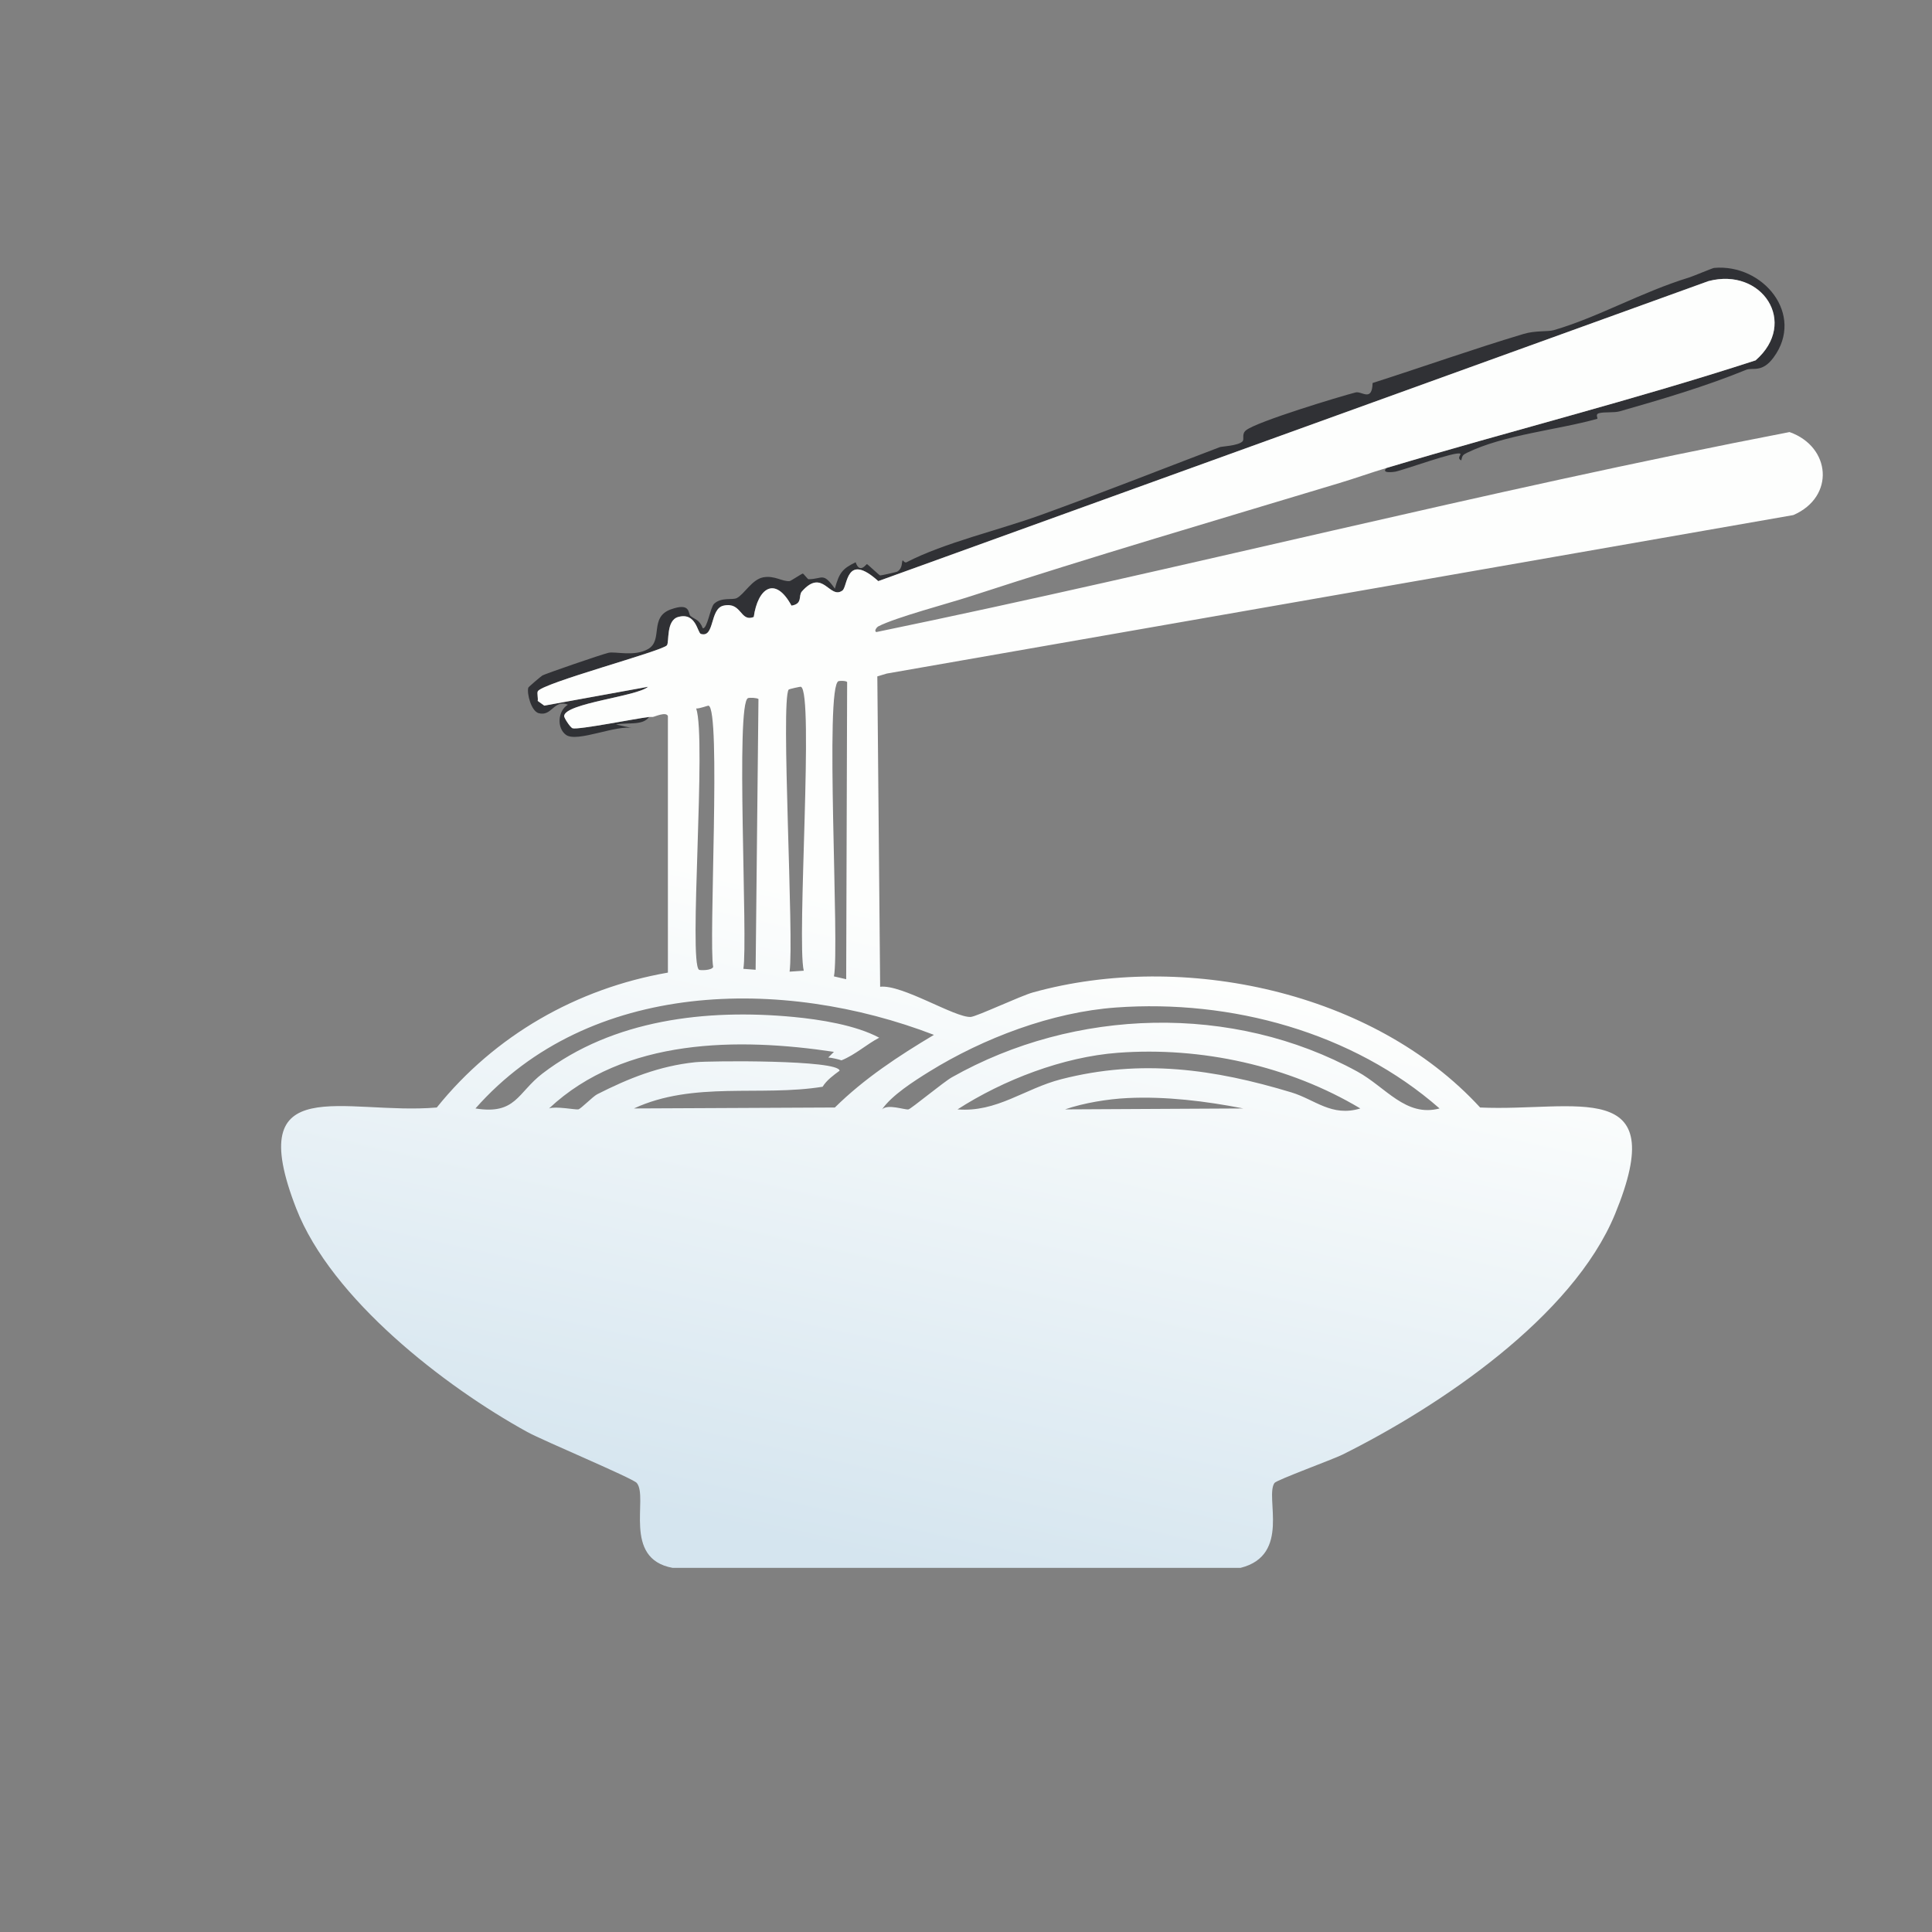 <?xml version="1.0" encoding="UTF-8"?>
<svg xmlns="http://www.w3.org/2000/svg" xmlns:xlink="http://www.w3.org/1999/xlink" width="128" height="128" viewBox="0 0 128 128" version="1.1">
<rect x="0" y="0" width="128" height="128" fill="#808080" stroke="none"/>
<defs>
<linearGradient id="linear0" gradientUnits="userSpaceOnUse" x1="644.875" y1="99.084" x2="482.367" y2="831.266" gradientTransform="matrix(0.125,0,0,0.125,0,0)">
<stop offset="0.549" style="stop-color:rgb(99.216%,99.608%,99.216%);stop-opacity:1;"/>
<stop offset="1" style="stop-color:rgb(83.529%,89.804%,93.725%);stop-opacity:1;"/>
</linearGradient>
</defs>
<g id="surface1">
<path style=" stroke:none;fill-rule:nonzero;fill:rgb(18.824%,19.216%,20.784%);fill-opacity:1;" d="M 91.875 31 C 100 28.566 108.242 26.5 116.312 23.875 C 119.172 21.383 116.742 17.684 113.188 18.625 C 113.188 18.625 58.188 38.5 58.188 38.5 C 56.027 36.547 56.176 38.863 55.812 39.125 C 54.957 39.742 54.523 37.602 53.125 39.188 C 52.879 39.469 53.203 40.004 52.438 40.125 C 51.352 38.125 50.207 38.965 49.938 40.875 C 49.02 41.238 49.16 39.859 47.938 40.125 C 47.008 40.328 47.367 42.273 46.438 42 C 46.203 41.93 46.125 40.551 44.938 40.875 C 44.121 41.098 44.348 42.52 44.188 42.75 C 43.93 43.125 35.824 45.277 35.625 45.812 C 35.574 45.949 35.66 46.262 35.625 46.438 C 35.625 46.438 36.062 46.75 36.062 46.75 C 36.062 46.75 42.938 45.5 42.938 45.5 C 42.207 46.145 37.438 46.586 37.375 47.438 C 37.367 47.555 37.781 48.203 37.938 48.25 C 38.332 48.363 42.18 47.594 43 47.5 C 42.594 48.09 41.59 47.848 40.812 48 C 40.812 48 41.938 48.25 41.938 48.25 C 40.902 47.973 38.234 49.219 37.5 48.688 C 36.879 48.238 36.945 47.102 37.625 46.688 C 36.695 46.309 36.57 47.492 35.688 47.25 C 35.195 47.117 34.895 45.945 35 45.562 C 35.016 45.504 35.867 44.789 35.938 44.75 C 36.148 44.633 39.816 43.367 40.312 43.25 C 40.766 43.141 42.016 43.527 42.938 43 C 43.949 42.422 43 40.895 44.438 40.375 C 45.797 39.883 45.566 40.664 45.75 40.812 C 46.059 41.062 46.328 41.031 46.562 41.625 C 46.867 41.668 47.055 40.242 47.312 40 C 47.797 39.547 48.531 39.77 48.812 39.625 C 49.309 39.375 49.816 38.391 50.562 38.25 C 51.316 38.109 51.824 38.543 52.312 38.5 C 52.398 38.492 53.121 38 53.188 38 C 53.238 38 53.512 38.375 53.562 38.375 C 54.512 38.371 54.508 37.867 55.312 39 C 55.602 37.938 55.812 37.68 56.688 37.25 C 56.965 38.055 57.387 37.363 57.438 37.375 C 57.492 37.387 58.254 38.117 58.312 38.125 C 58.371 38.133 59.387 37.902 59.438 37.875 C 59.84 37.641 59.715 37.18 59.812 37.125 C 59.824 37.117 59.934 37.316 60.062 37.25 C 62.578 35.949 66.188 35.121 68.938 34.125 C 72.832 32.719 76.805 31.152 80.812 29.625 C 80.941 29.574 82.012 29.539 82.312 29.25 C 82.473 29.098 82.227 28.762 82.562 28.5 C 83.312 27.918 88.75 26.273 89.812 26 C 90.219 25.895 90.906 26.66 90.938 25.375 C 94.281 24.305 97.602 23.125 100.938 22.125 C 101.73 21.887 102.543 21.988 102.938 21.875 C 105.883 21.02 108.742 19.352 111.938 18.375 C 112.148 18.309 113.469 17.758 113.562 17.75 C 116.82 17.461 119.598 20.848 117.5 23.688 C 116.734 24.727 116.113 24.324 115.688 24.5 C 112.992 25.605 110.066 26.465 107.312 27.25 C 106.93 27.359 106.289 27.277 105.938 27.375 C 105.648 27.457 105.91 27.723 105.812 27.75 C 103.191 28.488 99.66 28.793 97.188 30 C 96.902 30.141 96.883 30.191 96.812 30.5 C 96.492 30.355 96.824 30.121 96.75 30.062 C 96.5 29.859 93.051 31.129 92.438 31.25 C 92.324 31.273 91.453 31.383 91.875 31 Z M 91.875 31 "/>
<path style=" stroke:none;fill-rule:nonzero;fill:url(#linear0);" d="M 91.875 31 C 90.832 31.312 89.789 31.688 88.75 32 C 80.598 34.461 72.41 36.859 64.312 39.5 C 62.832 39.984 59.348 40.898 58.188 41.5 C 58.086 41.555 57.887 41.812 58.062 41.875 C 78.277 37.703 98.32 32.527 118.562 28.625 C 121.309 29.598 121.59 32.922 118.812 34.125 C 118.812 34.125 58.75 44.625 58.75 44.625 C 58.75 44.625 58.125 44.812 58.125 44.812 C 58.125 44.812 58.312 65.375 58.312 65.375 C 59.77 65.207 63.266 67.434 64.312 67.375 C 64.703 67.352 67.629 65.973 68.438 65.75 C 78.371 62.992 90.992 65.672 98.062 73.375 C 104.363 73.66 110.777 71.258 107 80.438 C 104.184 87.273 95.34 93.191 88.938 96.375 C 88.309 96.688 84.578 98.051 84.438 98.25 C 83.789 99.18 85.547 103.035 82.188 103.875 C 82.188 103.875 44.562 103.875 44.562 103.875 C 41.207 103.266 42.977 99.199 42.188 98.25 C 41.934 97.941 35.973 95.445 34.938 94.875 C 29.449 91.852 21.957 86.055 19.625 80.062 C 16.023 70.809 22.848 73.898 28.938 73.375 C 32.777 68.602 38.207 65.492 44.25 64.438 C 44.25 64.438 44.25 47.438 44.25 47.438 C 44.125 47.129 43.363 47.492 43.25 47.5 C 43.168 47.508 43.082 47.492 43 47.5 C 42.18 47.594 38.332 48.363 37.938 48.25 C 37.781 48.203 37.367 47.555 37.375 47.438 C 37.438 46.586 42.207 46.145 42.938 45.5 C 42.938 45.5 36.062 46.75 36.062 46.75 C 36.062 46.75 35.625 46.438 35.625 46.438 C 35.66 46.262 35.574 45.949 35.625 45.812 C 35.824 45.277 43.93 43.125 44.188 42.75 C 44.348 42.52 44.121 41.098 44.938 40.875 C 46.125 40.551 46.203 41.93 46.438 42 C 47.367 42.273 47.008 40.328 47.938 40.125 C 49.16 39.859 49.02 41.238 49.938 40.875 C 50.207 38.965 51.352 38.125 52.438 40.125 C 53.203 40.004 52.879 39.469 53.125 39.188 C 54.523 37.602 54.957 39.742 55.812 39.125 C 56.176 38.863 56.027 36.547 58.188 38.5 C 58.188 38.5 113.188 18.625 113.188 18.625 C 116.742 17.684 119.172 21.383 116.312 23.875 C 108.242 26.5 100 28.566 91.875 31 Z M 55.562 45.125 C 54.617 45.371 55.641 62.797 55.25 64.688 C 55.25 64.688 56.062 64.875 56.062 64.875 C 56.062 64.875 56.125 45.188 56.125 45.188 C 56.062 45.098 55.672 45.098 55.562 45.125 Z M 53.062 45.5 C 53.023 45.484 52.273 45.652 52.25 45.688 C 51.715 46.453 52.617 62.164 52.312 64.375 C 52.312 64.375 53.25 64.312 53.25 64.312 C 52.777 62.277 53.938 45.84 53.062 45.5 Z M 49.562 46.25 C 48.715 46.539 49.562 62.301 49.25 64.188 C 49.25 64.188 50.062 64.25 50.062 64.25 C 50.062 64.25 50.25 46.312 50.25 46.312 C 50.148 46.23 49.676 46.211 49.562 46.25 Z M 46.938 46.75 C 46.898 46.742 46.328 46.961 46.125 46.938 C 46.812 48.949 45.609 63.746 46.312 64.25 C 46.371 64.293 47.152 64.309 47.25 64.062 C 46.938 62.449 47.785 46.934 46.938 46.75 Z M 58.25 68.75 C 57.391 69.203 56.664 69.883 55.75 70.25 C 55.551 70.18 55.105 70.078 54.875 70.062 C 54.875 70.062 55.25 69.688 55.25 69.688 C 48.949 68.742 41.363 68.75 36.375 73.438 C 36.805 73.273 38.145 73.535 38.312 73.5 C 38.488 73.465 39.277 72.645 39.562 72.5 C 41.648 71.441 43.688 70.621 46.062 70.375 C 47.035 70.273 55.574 70.207 55.625 70.938 C 55.219 71.238 54.77 71.562 54.5 72 C 50.383 72.664 45.957 71.609 42 73.438 C 42 73.438 55.312 73.375 55.312 73.375 C 57.258 71.453 59.539 69.957 61.875 68.562 C 51.867 64.711 39.043 64.891 31.5 73.438 C 34.188 73.871 34.285 72.391 35.938 71.125 C 40.617 67.543 46.812 66.832 52.562 67.375 C 54.332 67.543 56.691 67.914 58.25 68.75 Z M 73.938 66.75 C 69.691 67.055 65.152 68.777 61.562 71 C 60.555 71.625 59.062 72.578 58.438 73.5 C 58.816 73.117 59.953 73.547 60.188 73.5 C 60.363 73.465 62.52 71.68 63.062 71.375 C 71.199 66.777 81.668 66.461 89.938 71 C 91.816 72.031 93.137 74.031 95.375 73.438 C 89.617 68.383 81.559 66.199 73.938 66.75 Z M 74.062 69.75 C 70.43 70.023 66.484 71.539 63.438 73.5 C 66.051 73.711 67.871 72.125 70.312 71.5 C 75.609 70.141 80.445 70.828 85.562 72.375 C 87.121 72.848 88.23 74.016 90.125 73.438 C 85.395 70.609 79.586 69.336 74.062 69.75 Z M 74.688 72.75 C 73.395 72.812 71.793 73.074 70.562 73.5 C 70.562 73.5 82.375 73.438 82.375 73.438 C 79.887 72.953 77.234 72.625 74.688 72.75 Z M 74.688 72.75 "/>
</g>
</svg>
